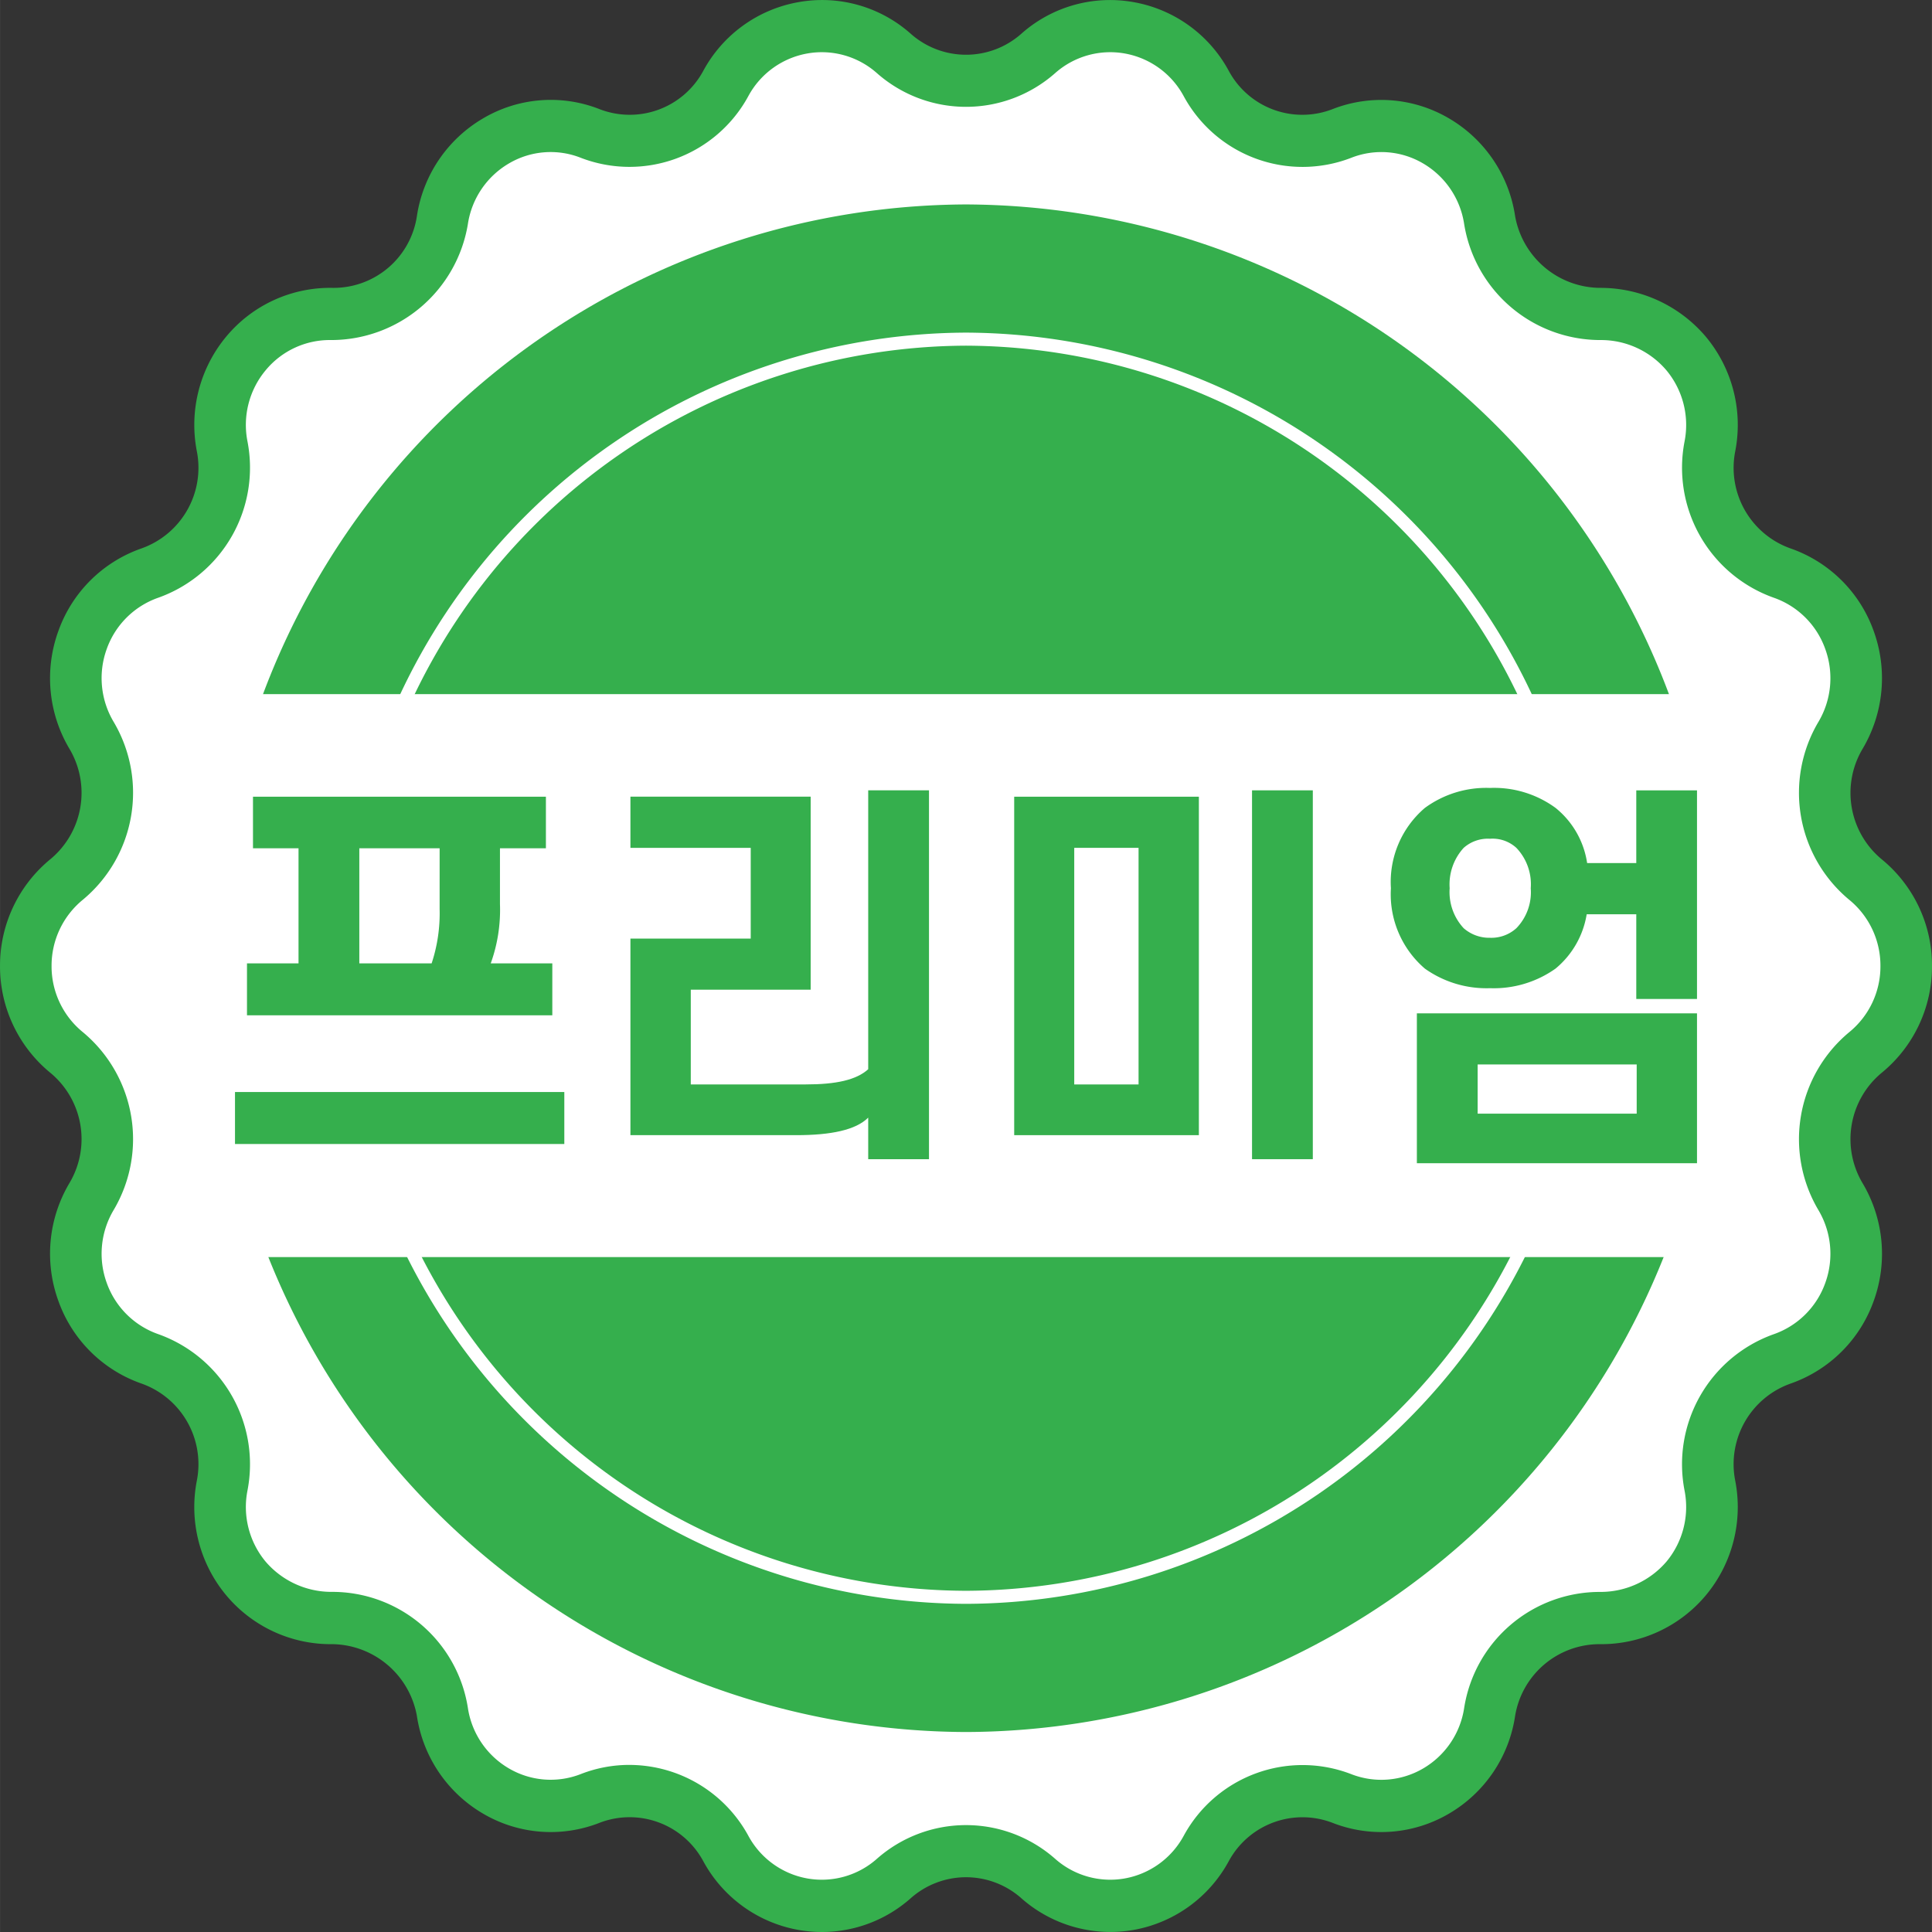<svg
                  id="premium_icon"
                  xmlns="http://www.w3.org/2000/svg"
                  width="40"
                  height="40"
                  viewBox="0 0 148.063 148.067"
                >
                  <rect x="0" y="0" width="148.063" height="148.067" fill="#333333" stroke="none"/>
                  <g id="그룹_326" data-name="그룹 326" transform="translate(0 0)">
                    <path
                      id="패스_465"
                      data-name="패스 465"
                      d="M-141.244,398.657h0a8.351,8.351,0,0,1,12.889,2.3h0a8.353,8.353,0,0,0,10.384,3.834h0a8.4,8.4,0,0,1,11.333,6.627h0a8.44,8.44,0,0,0,8.468,7.2h0a8.484,8.484,0,0,1,8.408,10.156h0a8.538,8.538,0,0,0,5.526,9.7h0a8.559,8.559,0,0,1,4.478,12.457h0a8.592,8.592,0,0,0,1.917,11.029h0a8.583,8.583,0,0,1,0,13.257h0a8.592,8.592,0,0,0-1.917,11.029h0A8.56,8.56,0,0,1-84.236,498.7h0a8.538,8.538,0,0,0-5.526,9.7h0A8.484,8.484,0,0,1-98.17,518.56h0a8.433,8.433,0,0,0-8.468,7.195h0a8.4,8.4,0,0,1-11.333,6.631h0a8.355,8.355,0,0,0-10.384,3.83h0a8.348,8.348,0,0,1-12.889,2.3h0a8.328,8.328,0,0,0-11.053,0h0a8.344,8.344,0,0,1-12.885-2.3h0a8.356,8.356,0,0,0-10.384-3.83h0a8.4,8.4,0,0,1-11.333-6.631h0a8.436,8.436,0,0,0-8.468-7.195h0a8.485,8.485,0,0,1-8.411-10.156h0a8.534,8.534,0,0,0-5.526-9.7h0a8.556,8.556,0,0,1-4.474-12.457h0a8.6,8.6,0,0,0-1.921-11.029h0a8.589,8.589,0,0,1,0-13.257h0a8.6,8.6,0,0,0,1.921-11.029h0a8.555,8.555,0,0,1,4.474-12.457h0a8.534,8.534,0,0,0,5.526-9.7h0a8.485,8.485,0,0,1,8.411-10.156h0a8.443,8.443,0,0,0,8.468-7.2h0a8.4,8.4,0,0,1,11.333-6.627h0a8.354,8.354,0,0,0,10.384-3.834h0a8.346,8.346,0,0,1,12.885-2.3h0A8.319,8.319,0,0,0-141.244,398.657Z"
                      transform="translate(220.801 -394.554)"
                      fill="#fff"
                    />
                    <path
                      id="패스_466"
                      data-name="패스 466"
                      d="M-156.322,544.124a10.734,10.734,0,0,1-1.817-.16,10.363,10.363,0,0,1-7.291-5.278,6.41,6.41,0,0,0-7.947-2.929,10.229,10.229,0,0,1-8.928-.708,10.466,10.466,0,0,1-5.066-7.479,6.678,6.678,0,0,0-6.475-5.506A10.436,10.436,0,0,1-202,518.3a10.558,10.558,0,0,1-2.233-8.784,6.552,6.552,0,0,0-4.23-7.419,10.4,10.4,0,0,1-6.391-6.355,10.593,10.593,0,0,1,.864-9.032,6.591,6.591,0,0,0-1.469-8.431,10.537,10.537,0,0,1-3.862-8.184,10.541,10.541,0,0,1,3.862-8.191,6.607,6.607,0,0,0,1.469-8.443,10.579,10.579,0,0,1-.864-9.028,10.391,10.391,0,0,1,6.391-6.351,6.559,6.559,0,0,0,4.23-7.423A10.583,10.583,0,0,1-202,421.873a10.351,10.351,0,0,1,8.155-3.754,6.454,6.454,0,0,0,6.475-5.506,10.482,10.482,0,0,1,5.07-7.483,10.2,10.2,0,0,1,8.928-.708,6.4,6.4,0,0,0,7.943-2.925,10.34,10.34,0,0,1,7.287-5.274,10.224,10.224,0,0,1,8.628,2.429,6.386,6.386,0,0,0,8.456,0h0a10.233,10.233,0,0,1,8.628-2.429,10.33,10.33,0,0,1,7.283,5.27,6.4,6.4,0,0,0,7.947,2.929,10.239,10.239,0,0,1,8.928.708,10.466,10.466,0,0,1,5.066,7.483,6.666,6.666,0,0,0,6.479,5.506,10.58,10.58,0,0,1,8.151,3.758,10.564,10.564,0,0,1,2.237,8.788,6.553,6.553,0,0,0,4.23,7.419,10.392,10.392,0,0,1,6.391,6.351,10.605,10.605,0,0,1-.868,9.032,6.607,6.607,0,0,0,1.469,8.439,10.516,10.516,0,0,1,3.862,8.191,10.524,10.524,0,0,1-3.862,8.184,6.6,6.6,0,0,0-1.469,8.435,10.591,10.591,0,0,1,.868,9.032,10.4,10.4,0,0,1-6.391,6.351,6.551,6.551,0,0,0-4.23,7.419,10.571,10.571,0,0,1-2.233,8.784,10.448,10.448,0,0,1-8.155,3.762,6.565,6.565,0,0,0-6.479,5.506,10.449,10.449,0,0,1-5.062,7.479,10.236,10.236,0,0,1-8.932.708,6.422,6.422,0,0,0-7.943,2.925,10.366,10.366,0,0,1-7.291,5.282,10.307,10.307,0,0,1-8.624-2.437,6.387,6.387,0,0,0-8.456,0A10.264,10.264,0,0,1-156.322,544.124Zm-14.766-12.805a10.4,10.4,0,0,1,9.12,5.434,6.417,6.417,0,0,0,4.514,3.266,6.363,6.363,0,0,0,5.342-1.509,10.323,10.323,0,0,1,13.65,0,6.366,6.366,0,0,0,5.342,1.509,6.426,6.426,0,0,0,4.518-3.27,10.362,10.362,0,0,1,12.821-4.73,6.341,6.341,0,0,0,5.534-.432,6.488,6.488,0,0,0,3.137-4.634,10.525,10.525,0,0,1,10.456-8.892,6.65,6.65,0,0,0,5.054-2.329,6.554,6.554,0,0,0,1.381-5.438,10.581,10.581,0,0,1,6.827-11.981,6.45,6.45,0,0,0,3.958-3.933,6.557,6.557,0,0,0-.536-5.6A10.658,10.658,0,0,1-77.6,475.163a6.5,6.5,0,0,0,2.393-5.07,6.515,6.515,0,0,0-2.393-5.078A10.653,10.653,0,0,1-79.97,451.4a6.56,6.56,0,0,0,.536-5.6,6.447,6.447,0,0,0-3.958-3.938,10.576,10.576,0,0,1-6.827-11.973,6.553,6.553,0,0,0-1.385-5.446,6.576,6.576,0,0,0-5.05-2.325,10.575,10.575,0,0,1-10.456-8.888,6.506,6.506,0,0,0-3.137-4.642,6.3,6.3,0,0,0-5.53-.432,10.354,10.354,0,0,1-12.829-4.734,6.409,6.409,0,0,0-4.51-3.265,6.363,6.363,0,0,0-5.346,1.509,10.323,10.323,0,0,1-13.65,0,6.363,6.363,0,0,0-5.346-1.509,6.411,6.411,0,0,0-4.514,3.269,10.364,10.364,0,0,1-12.825,4.73,6.291,6.291,0,0,0-5.53.432,6.5,6.5,0,0,0-3.137,4.642,10.621,10.621,0,0,1-10.46,8.888,6.376,6.376,0,0,0-5.046,2.325,6.539,6.539,0,0,0-1.385,5.446,10.577,10.577,0,0,1-6.827,11.973,6.454,6.454,0,0,0-3.962,3.938,6.55,6.55,0,0,0,.54,5.594,10.66,10.66,0,0,1-2.373,13.622,6.526,6.526,0,0,0-2.393,5.074,6.5,6.5,0,0,0,2.393,5.066,10.661,10.661,0,0,1,2.373,13.622,6.55,6.55,0,0,0-.54,5.594,6.453,6.453,0,0,0,3.962,3.937,10.582,10.582,0,0,1,6.827,11.977,6.545,6.545,0,0,0,1.381,5.442,6.647,6.647,0,0,0,5.054,2.329,10.521,10.521,0,0,1,10.456,8.892,6.488,6.488,0,0,0,3.137,4.634,6.33,6.33,0,0,0,5.53.432A10.214,10.214,0,0,1-171.088,531.318Z"
                      transform="translate(219.32 -396.057)"
                      fill="#35af4d"
                    />
                  </g>
                  <g id="그룹_327" data-name="그룹 327" transform="translate(20.156 15.668)">
                    <path
                      id="패스_467"
                      data-name="패스 467"
                      d="M-160.715,456.534a57.776,57.776,0,0,0,53.47-36.4H-214.181A57.77,57.77,0,0,0-160.715,456.534Z"
                      transform="translate(214.589 -339.461)"
                      fill="#35af4d"
                    />
                    <path
                      id="패스_468"
                      data-name="패스 468"
                      d="M-160.409,399.972A57.779,57.779,0,0,0-214.283,437.5h107.749A57.775,57.775,0,0,0-160.409,399.972Z"
                      transform="translate(214.283 -399.972)"
                      fill="#35af4d"
                    />
                  </g>
                  <g id="그룹_328" data-name="그룹 328" transform="translate(29.66 25.992)">
                    <path
                      id="패스_469"
                      data-name="패스 469"
                      d="M-167.79,449.14a47.58,47.58,0,0,0,44.038-29.985h-88.073A47.578,47.578,0,0,0-167.79,449.14Z"
                      transform="translate(212.16 -352.715)"
                      fill="none"
                      stroke="#fff"
                      stroke-miterlimit="10"
                      stroke-width="1"
                    />
                    <path
                      id="패스_470"
                      data-name="패스 470"
                      d="M-167.537,402.552a47.585,47.585,0,0,0-44.371,30.909h88.745A47.586,47.586,0,0,0-167.537,402.552Z"
                      transform="translate(211.908 -402.552)"
                      fill="none"
                      stroke="#fff"
                      stroke-miterlimit="10"
                      stroke-width="1"
                    />
                  </g>
                  <g id="그룹_329" data-name="그룹 329" transform="translate(18.008 60.387)">
                    <path
                      id="패스_471"
                      data-name="패스 471"
                      d="M-189.581,437.93H-214.82v-3.982h25.239Zm-5.638-13.842h4.718v3.982h-23.4v-3.982h3.95v-8.82h-3.49v-3.954h22.449v3.954h-3.521v4.286A12.1,12.1,0,0,1-195.22,424.088Zm-3.918-8.82h-6.155v8.82h5.542a12.2,12.2,0,0,0,.612-4.166Z"
                      transform="translate(214.82 -410.643)"
                      fill="#35af4d"
                    />
                    <path
                      id="패스_472"
                      data-name="패스 472"
                      d="M-194.534,437.62h-12.713V422.554h9.22V415.6h-9.22v-3.922h13.814v14.794h-9.188v7.259h8.82c2.3,0,3.862-.336,4.778-1.164V411.193h4.658v28.268h-4.658v-3.185C-189.972,437.224-191.869,437.62-194.534,437.62Z"
                      transform="translate(237.552 -411.009)"
                      fill="#35af4d"
                    />
                    <path
                      id="패스_473"
                      data-name="패스 473"
                      d="M-185.746,411.681V437.62H-199.9V411.681Zm-9.552,22.053h4.93V415.6h-4.93Zm13.626-22.541h4.658v28.268h-4.658Z"
                      transform="translate(259.617 -411.009)"
                      fill="#35af4d"
                    />
                    <path
                      id="패스_474"
                      data-name="패스 474"
                      d="M-192.682,418.834a7.458,7.458,0,0,1,2.605-6.158,7.954,7.954,0,0,1,4.99-1.529,7.986,7.986,0,0,1,5.022,1.529,6.7,6.7,0,0,1,2.421,4.23h3.766v-5.574h4.654v15.987h-4.654v-6.491h-3.8a6.819,6.819,0,0,1-2.389,4.166,8.173,8.173,0,0,1-5.022,1.5,8.141,8.141,0,0,1-4.99-1.5A7.5,7.5,0,0,1-192.682,418.834Zm23.458,21.073h-21.469V428.422h21.469Zm-18.956-21.073a4.071,4.071,0,0,0,1.072,3.061,2.97,2.97,0,0,0,2.021.736,2.855,2.855,0,0,0,2.021-.736,3.96,3.96,0,0,0,1.1-3.061,4.036,4.036,0,0,0-1.1-3.093,2.7,2.7,0,0,0-2.021-.7,2.8,2.8,0,0,0-2.021.7A4.151,4.151,0,0,0-188.18,418.834Zm14.334,17.275v-3.77h-12.189v3.77Z"
                      transform="translate(281.271 -411.147)"
                      fill="#35af4d"
                    />
                  </g>
                </svg>